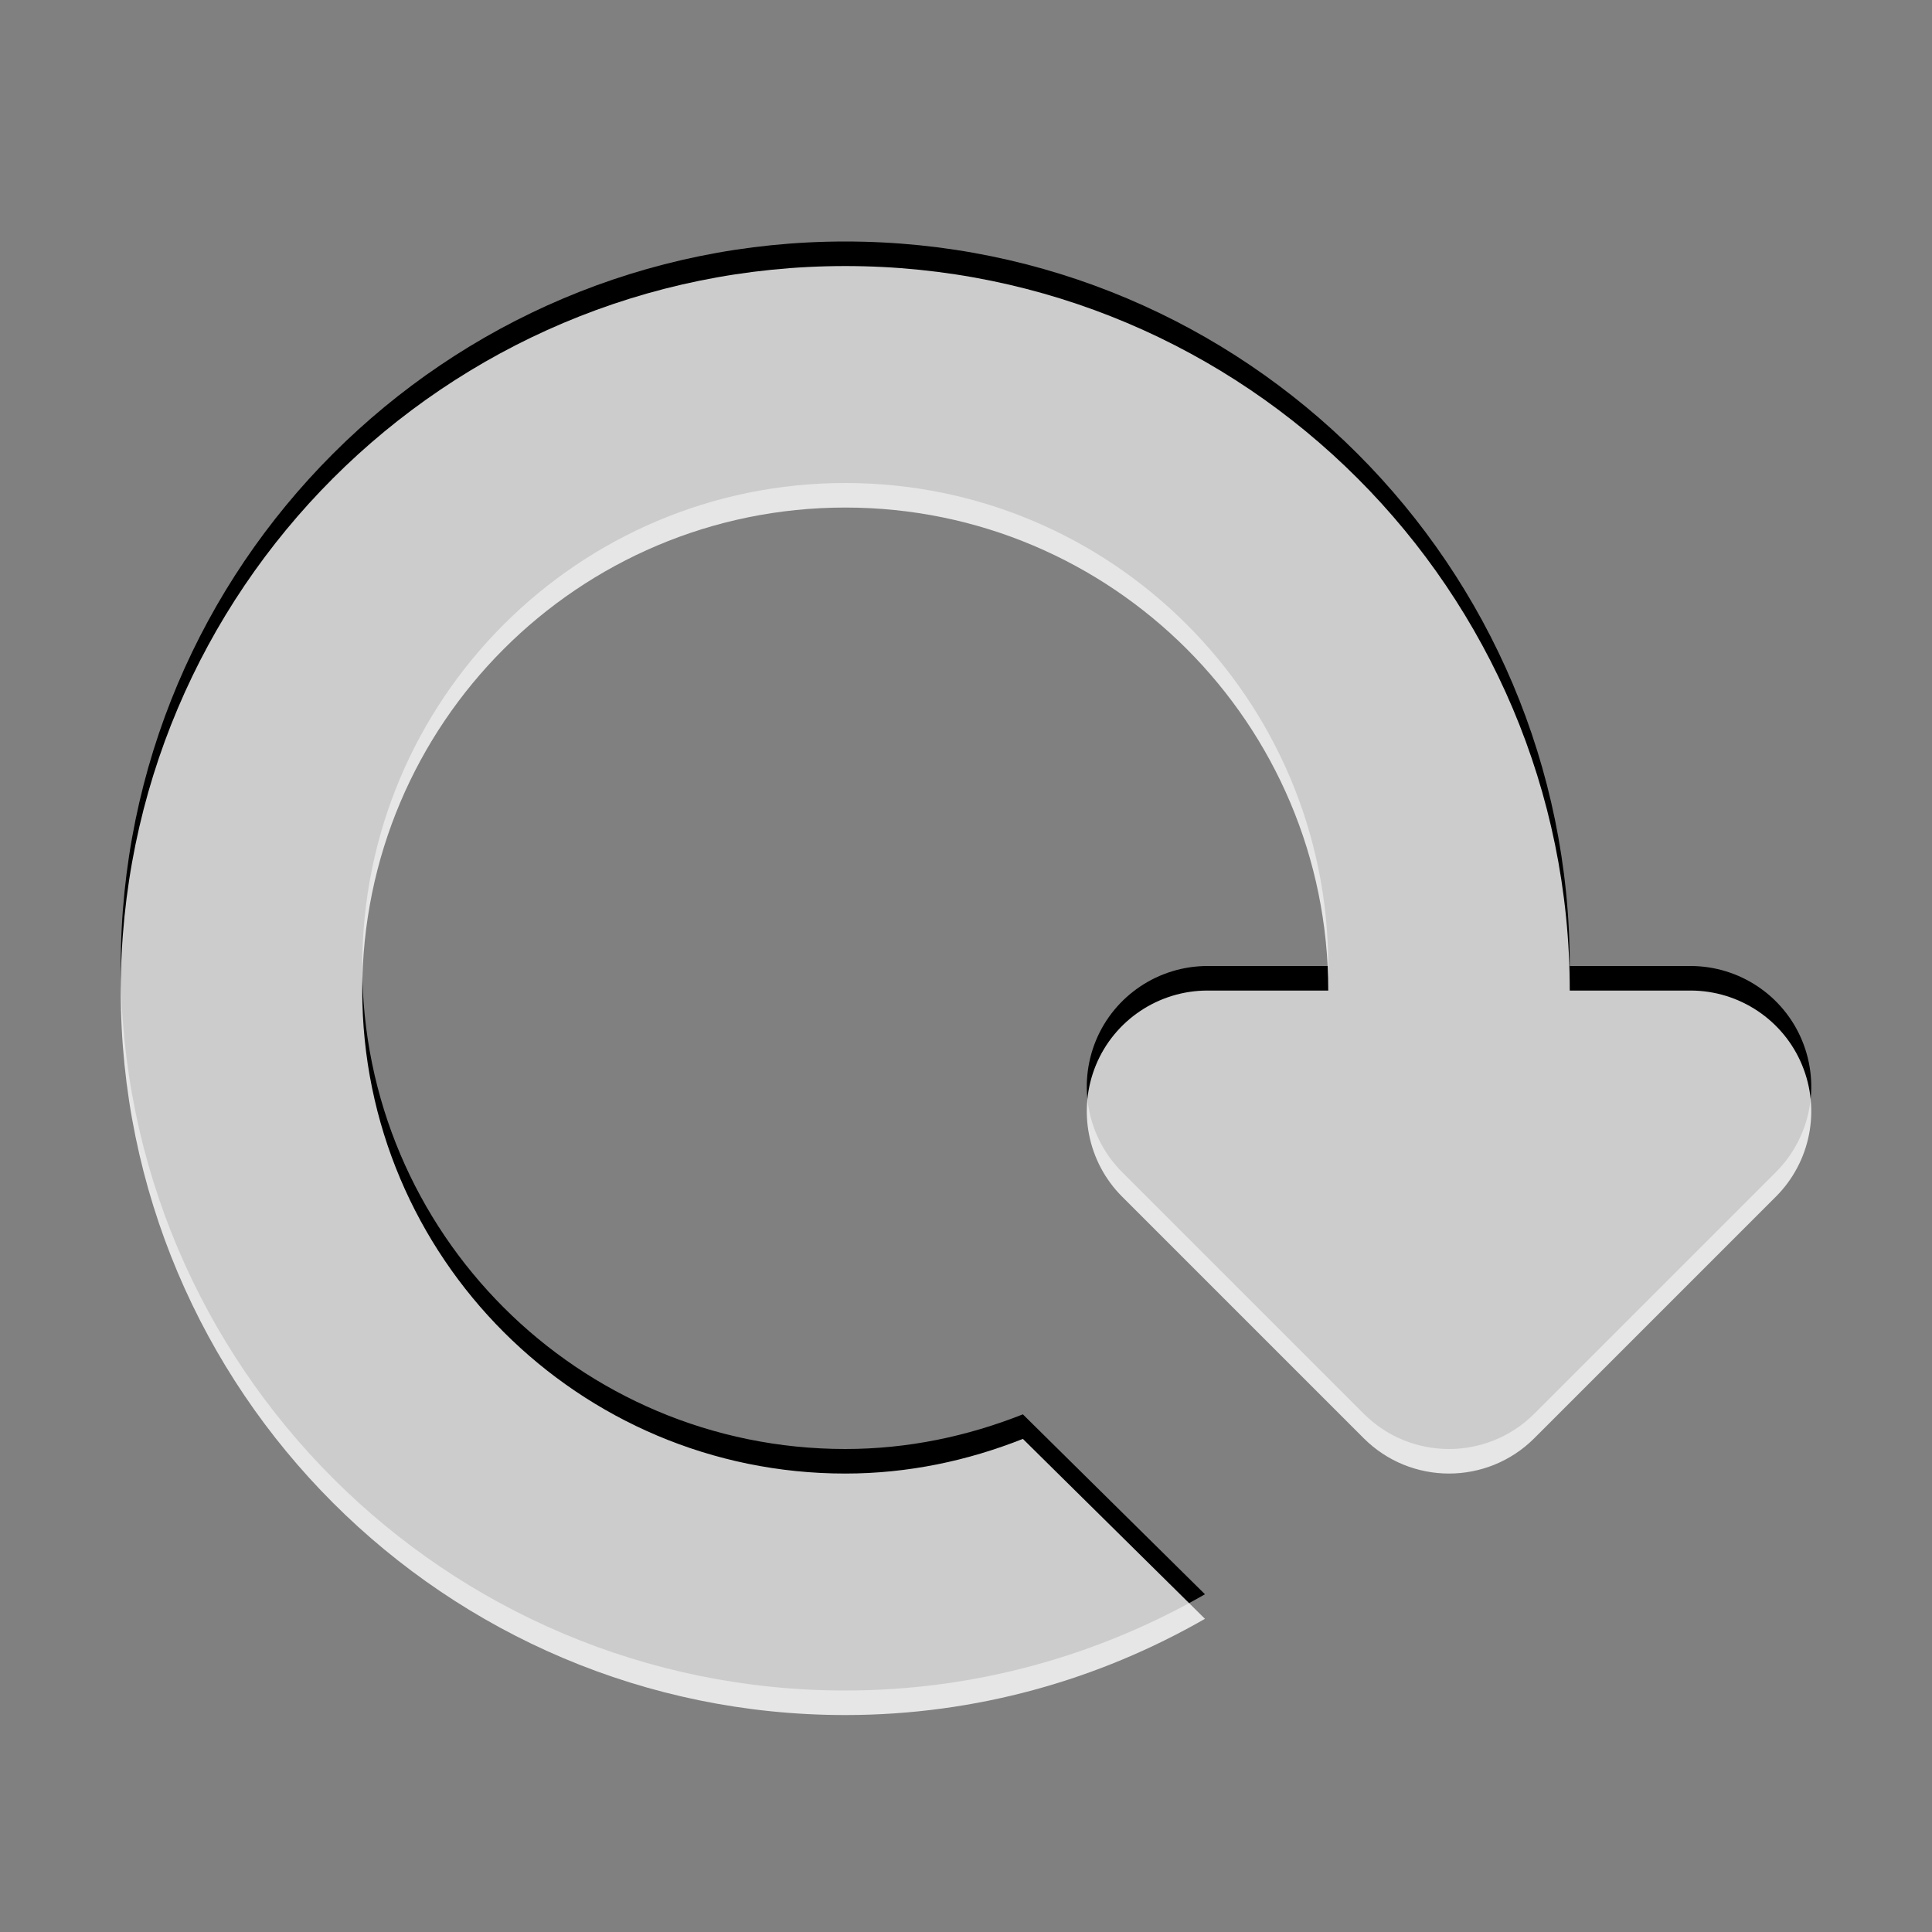 <?xml version="1.0" encoding="UTF-8" standalone="no"?>
<!-- Generator: IcoMoon.io -->

<svg
   xmlns:dc="http://purl.org/dc/elements/1.1/"
   xmlns:cc="http://creativecommons.org/ns#"
   xmlns:rdf="http://www.w3.org/1999/02/22-rdf-syntax-ns#"
   xmlns:svg="http://www.w3.org/2000/svg"
   xmlns="http://www.w3.org/2000/svg"
   xmlns:sodipodi="http://sodipodi.sourceforge.net/DTD/sodipodi-0.dtd"
   xmlns:inkscape="http://www.inkscape.org/namespaces/inkscape"
   version="1.1"
   id="Layer_1"
   x="0px"
   y="0px"
   width="48px"
   height="48px"
   viewBox="0 0 48 48"
   enable-background="new 0 0 16 16"
   xml:space="preserve"
   fill="#000000"
   inkscape:version="0.48.4 r9939"
   sodipodi:docname="update-theme-list.svg"><rect x="0" y="0" width="48" height="48" fill="#808080" stroke="none"/><defs
     id="defs7" /><sodipodi:namedview
     pagecolor="#ffffff"
     bordercolor="#666666"
     borderopacity="1"
     objecttolerance="10"
     gridtolerance="10"
     guidetolerance="10"
     inkscape:pageopacity="0"
     inkscape:pageshadow="2"
     inkscape:window-width="1366"
     inkscape:window-height="712"
     id="namedview5"
     showgrid="false"
     inkscape:zoom="4.9166667"
     inkscape:cx="-40.474576"
     inkscape:cy="24"
     inkscape:window-x="0"
     inkscape:window-y="26"
     inkscape:window-maximized="1"
     inkscape:current-layer="Layer_1" /><path
     d="M 44.772,25.851 C 45.237,26.973 44.979,28.263 44.121,29.121 L 38.121,35.121 C 37.536,35.706 36.768,36.00 36.00,36.00 C 35.232,36.00 34.464,35.706 33.879,35.121 L 27.879,29.121 C 27.021,28.263 26.766,26.973 27.228,25.851 C 27.69,24.732 28.788,24.00 30.00,24.00 L 33.00,24.00 C 33.00,17.373 27.627,12.00 21.00,12.00 C 14.373,12.00 9.00,17.373 9.00,24.00 C 9.00,30.627 14.373,36.00 21.00,36.00 C 22.563,36.00 24.042,35.682 25.413,35.139 L 29.937,39.609 C 27.303,41.121 24.255,42.00 21.00,42.00 C 11.061,42.00 3.00,33.939 3.00,24.00 C 3.00,14.061 11.061,6.00 21.00,6.00 C 30.939,6.00 39.00,14.061 39.00,24.00 L 42.00,24.00 C 43.212,24.00 44.31,24.732 44.772,25.851 Z"
     id="path3" /><path
     inkscape:connector-curvature="0"
     d="m 44.772,26.461 c 0.465,1.122 0.207,2.412 -0.651,3.27 l -6,6 c -0.585,0.585 -1.353,0.879 -2.121,0.879 -0.768,0 -1.536,-0.294 -2.121,-0.879 l -6,-6 c -0.858,-0.858 -1.113,-2.148 -0.651,-3.27 0.462,-1.119 1.56,-1.851 2.772,-1.851 l 3,0 c 0,-6.627 -5.373,-12 -12,-12 -6.627,0 -12,5.373 -12,12 0,6.627 5.373,12 12,12 1.563,0 3.042,-0.318 4.413,-0.861 l 4.524,4.47 c -2.634,1.512 -5.682,2.391 -8.937,2.391 -9.939,0 -18,-8.061 -18,-18 0,-9.939 8.061,-18 18,-18 9.939,0 18,8.061 18,18 l 3,0 c 1.212,0 2.31,0.732 2.772,1.851 z"
     id="path3-6"
     style="opacity:0.8;fill:#ffffff" /></svg>